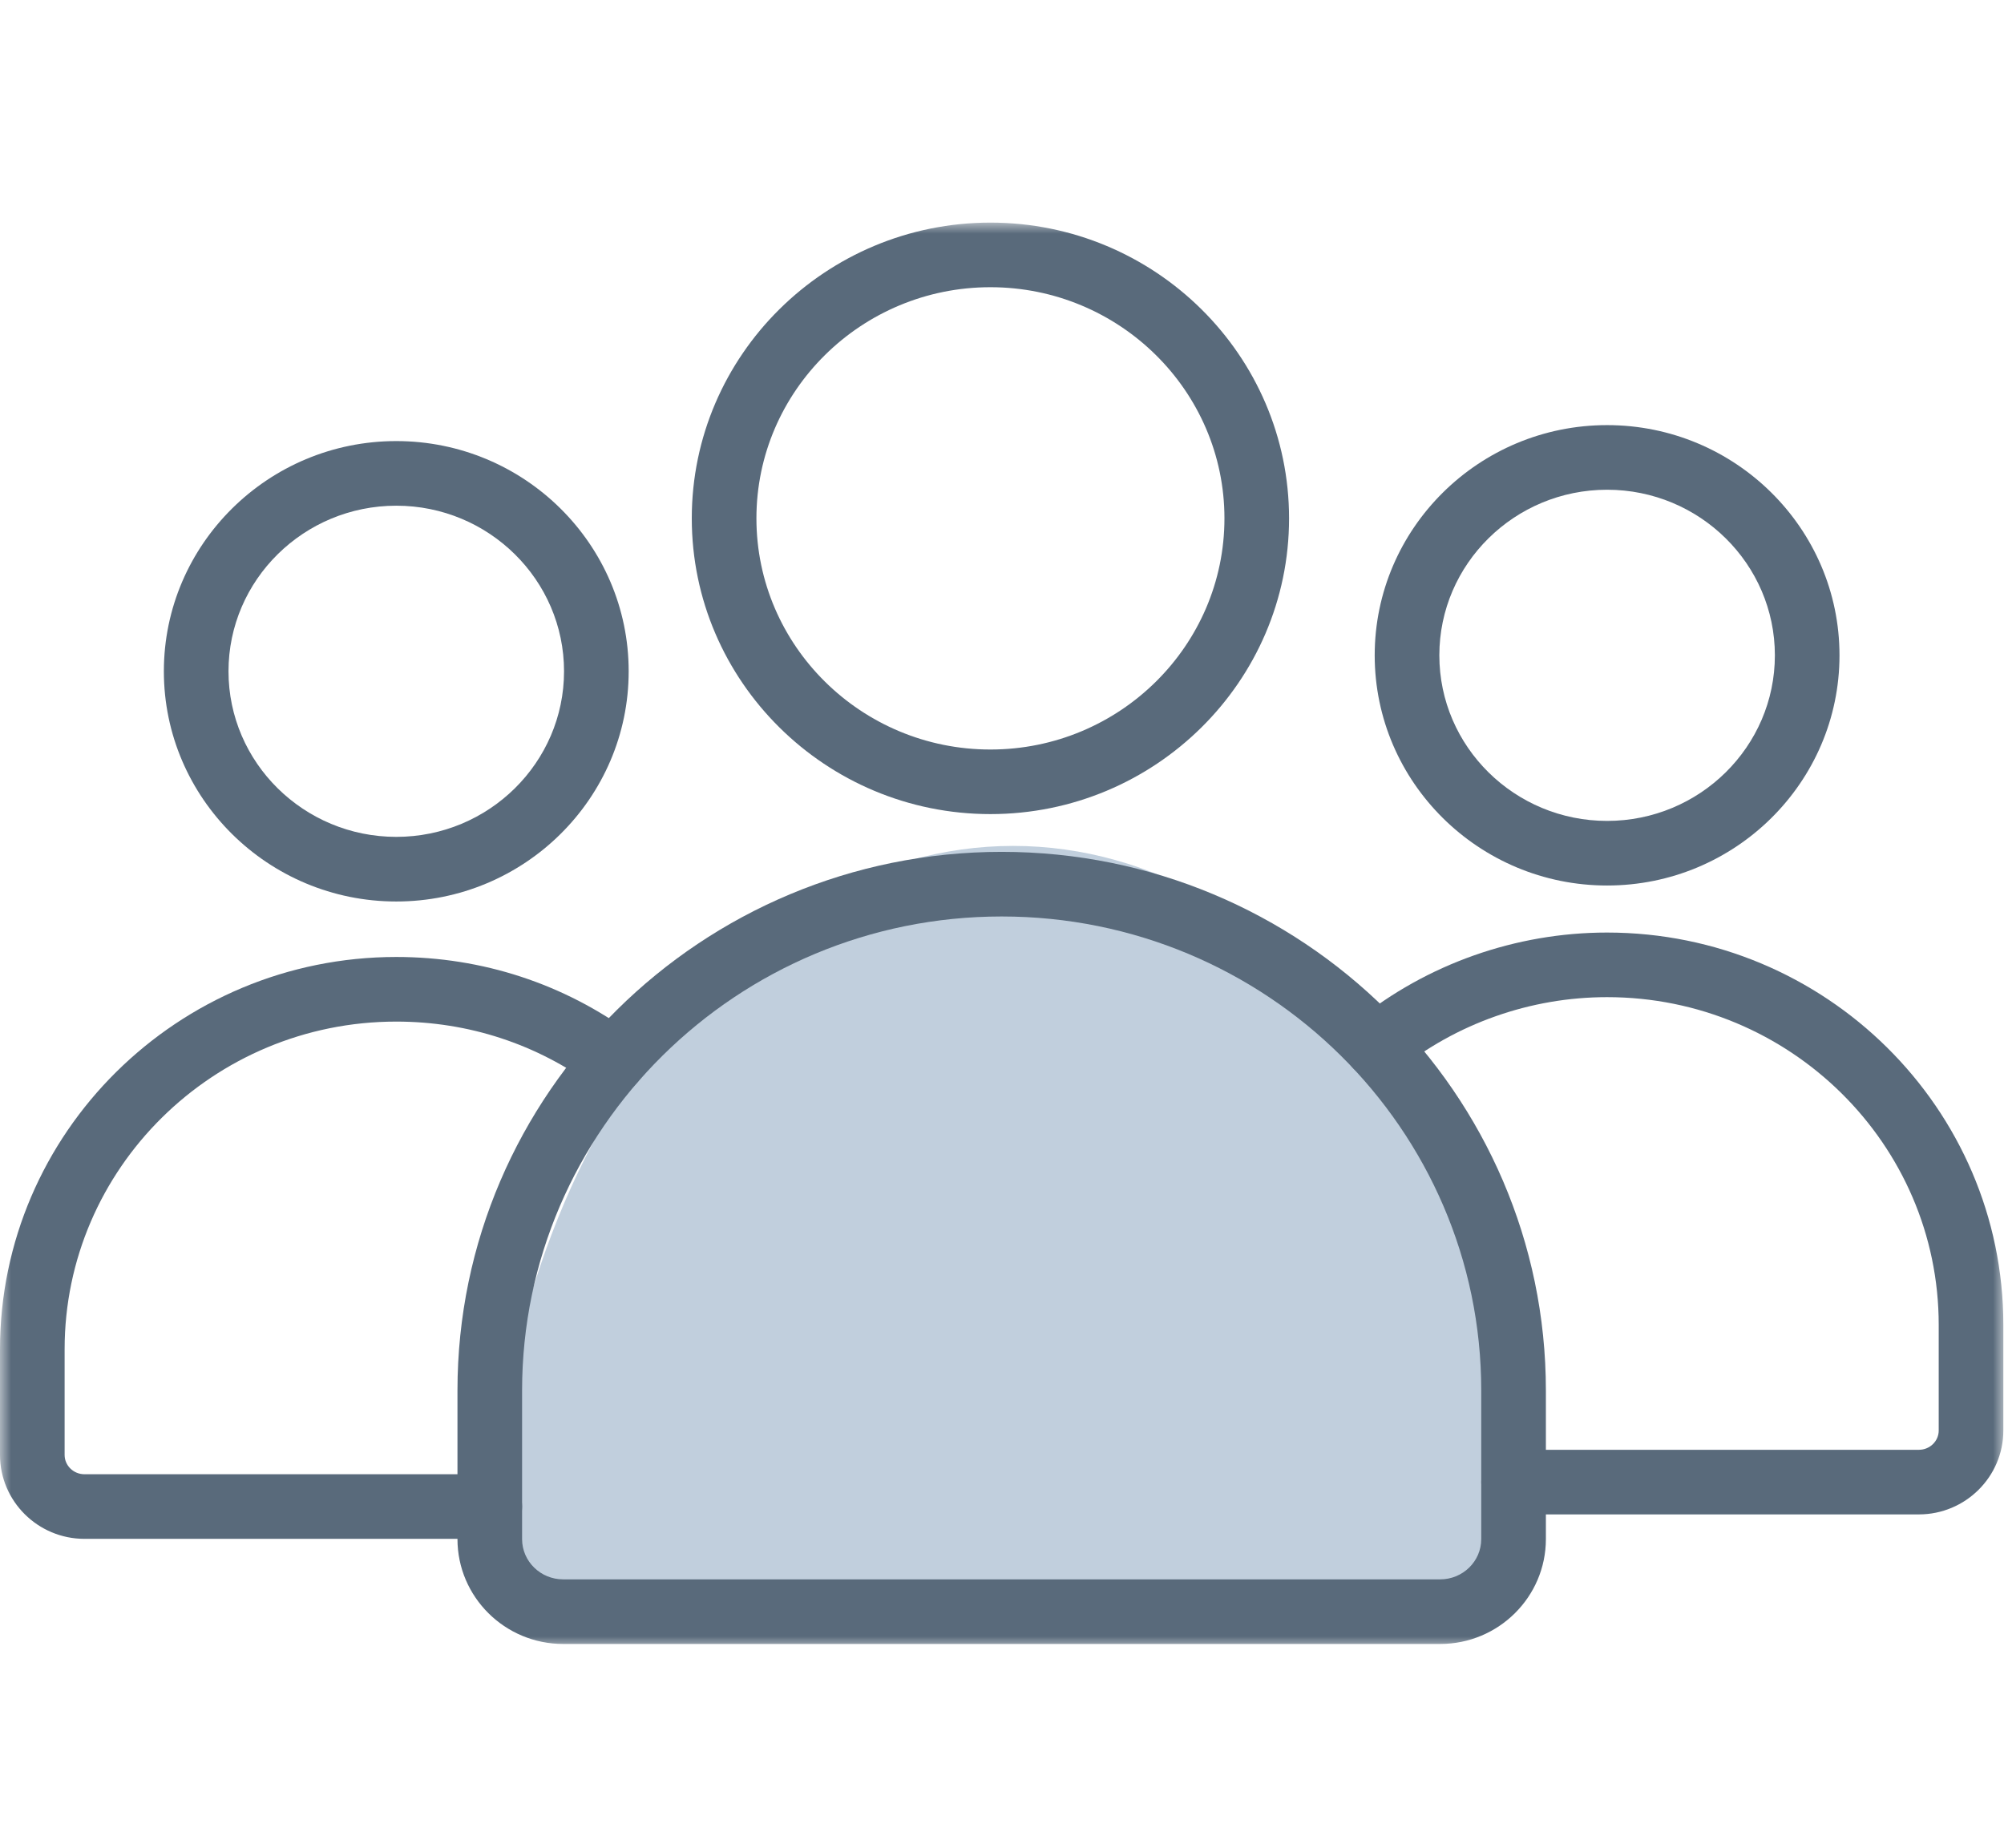 <svg width="90" height="83" viewBox="0 0 90 83" fill="none" xmlns="http://www.w3.org/2000/svg">
<mask id="mask0_219_894" style="mask-type:alpha" maskUnits="userSpaceOnUse" x="0" y="10" width="90" height="64">
<rect y="10" width="90" height="64" fill="#D9D9D9"/>
</mask>
<g mask="url(#mask0_219_894)">
<path d="M69 71C69 62.248 66.524 53.854 62.117 47.666C57.71 41.477 51.733 38 45.5 38C39.267 38 33.29 41.477 28.883 47.666C24.476 53.854 22 62.248 22 71L45.5 71H69Z" fill="#C1CFDD"/>
<path d="M17.797 40.497C12.042 40.497 7.359 35.857 7.359 30.156C7.359 24.454 12.042 19.814 17.797 19.814C23.552 19.814 28.234 24.453 28.234 30.156C28.234 35.858 23.552 40.497 17.797 40.497ZM17.797 22.717C13.642 22.717 10.262 26.054 10.262 30.156C10.262 34.257 13.642 37.594 17.797 37.594C21.951 37.594 25.331 34.257 25.331 30.156C25.331 26.054 21.951 22.717 17.797 22.717Z" fill="#596A7B"/>
<path d="M21.996 69.128H3.793C1.701 69.128 0 67.437 0 65.359V60.613C0 50.895 7.983 42.989 17.797 42.989C21.657 42.989 25.331 44.194 28.418 46.472C29.063 46.948 29.201 47.856 28.724 48.502C28.248 49.146 27.341 49.283 26.695 48.808C24.11 46.901 21.033 45.892 17.797 45.892C9.584 45.892 2.902 52.496 2.902 60.613V65.359C2.902 65.837 3.302 66.226 3.793 66.226H21.997C22.797 66.226 23.448 66.876 23.448 67.677C23.448 68.478 22.797 69.128 21.996 69.128Z" fill="#596A7B"/>
<path d="M86.177 68.03H67.974C67.173 68.03 66.523 67.38 66.523 66.579C66.523 65.778 67.173 65.128 67.974 65.128H86.177C86.669 65.128 87.068 64.739 87.068 64.262V59.515C87.068 51.397 80.386 44.794 72.173 44.794C68.743 44.794 65.395 45.975 62.744 48.121C62.122 48.624 61.208 48.529 60.703 47.906C60.199 47.283 60.294 46.369 60.919 45.864C64.084 43.303 68.081 41.892 72.173 41.892C81.986 41.892 89.97 49.797 89.97 59.515V64.262C89.97 66.339 88.268 68.03 86.177 68.03Z" fill="#596A7B"/>
<path d="M72.175 39.779C66.42 39.779 61.738 35.141 61.738 29.439C61.738 23.737 66.42 19.097 72.175 19.097C77.93 19.097 82.612 23.736 82.612 29.439C82.612 35.141 77.93 39.779 72.175 39.779ZM72.175 22C68.02 22 64.641 25.337 64.641 29.439C64.641 33.541 68.02 36.877 72.175 36.877C76.331 36.877 79.71 33.541 79.71 29.439C79.71 25.337 76.33 22 72.175 22Z" fill="#596A7B"/>
<path d="M64.681 73.85H25.29C22.674 73.85 20.545 71.737 20.545 69.139V62.463C20.545 49.121 31.508 38.267 44.985 38.267C58.463 38.267 69.426 49.121 69.426 62.463V69.139C69.426 71.737 67.297 73.85 64.681 73.85ZM44.985 41.17C33.109 41.17 23.447 50.722 23.447 62.464V69.14C23.447 70.137 24.274 70.948 25.29 70.948H64.68C65.696 70.948 66.523 70.137 66.523 69.14V62.464C66.524 50.722 56.862 41.17 44.985 41.17Z" fill="#596A7B"/>
<path d="M44.48 36.571C37.086 36.571 31.068 30.611 31.068 23.285C31.068 15.959 37.085 10 44.48 10C51.876 10 57.892 15.96 57.892 23.286C57.892 30.612 51.875 36.571 44.48 36.571ZM44.48 12.902C38.685 12.902 33.971 17.56 33.971 23.286C33.971 29.012 38.685 33.67 44.48 33.67C50.275 33.67 54.99 29.012 54.99 23.286C54.99 17.56 50.275 12.902 44.48 12.902Z" fill="#596A7B"/>
</g>
</svg>
